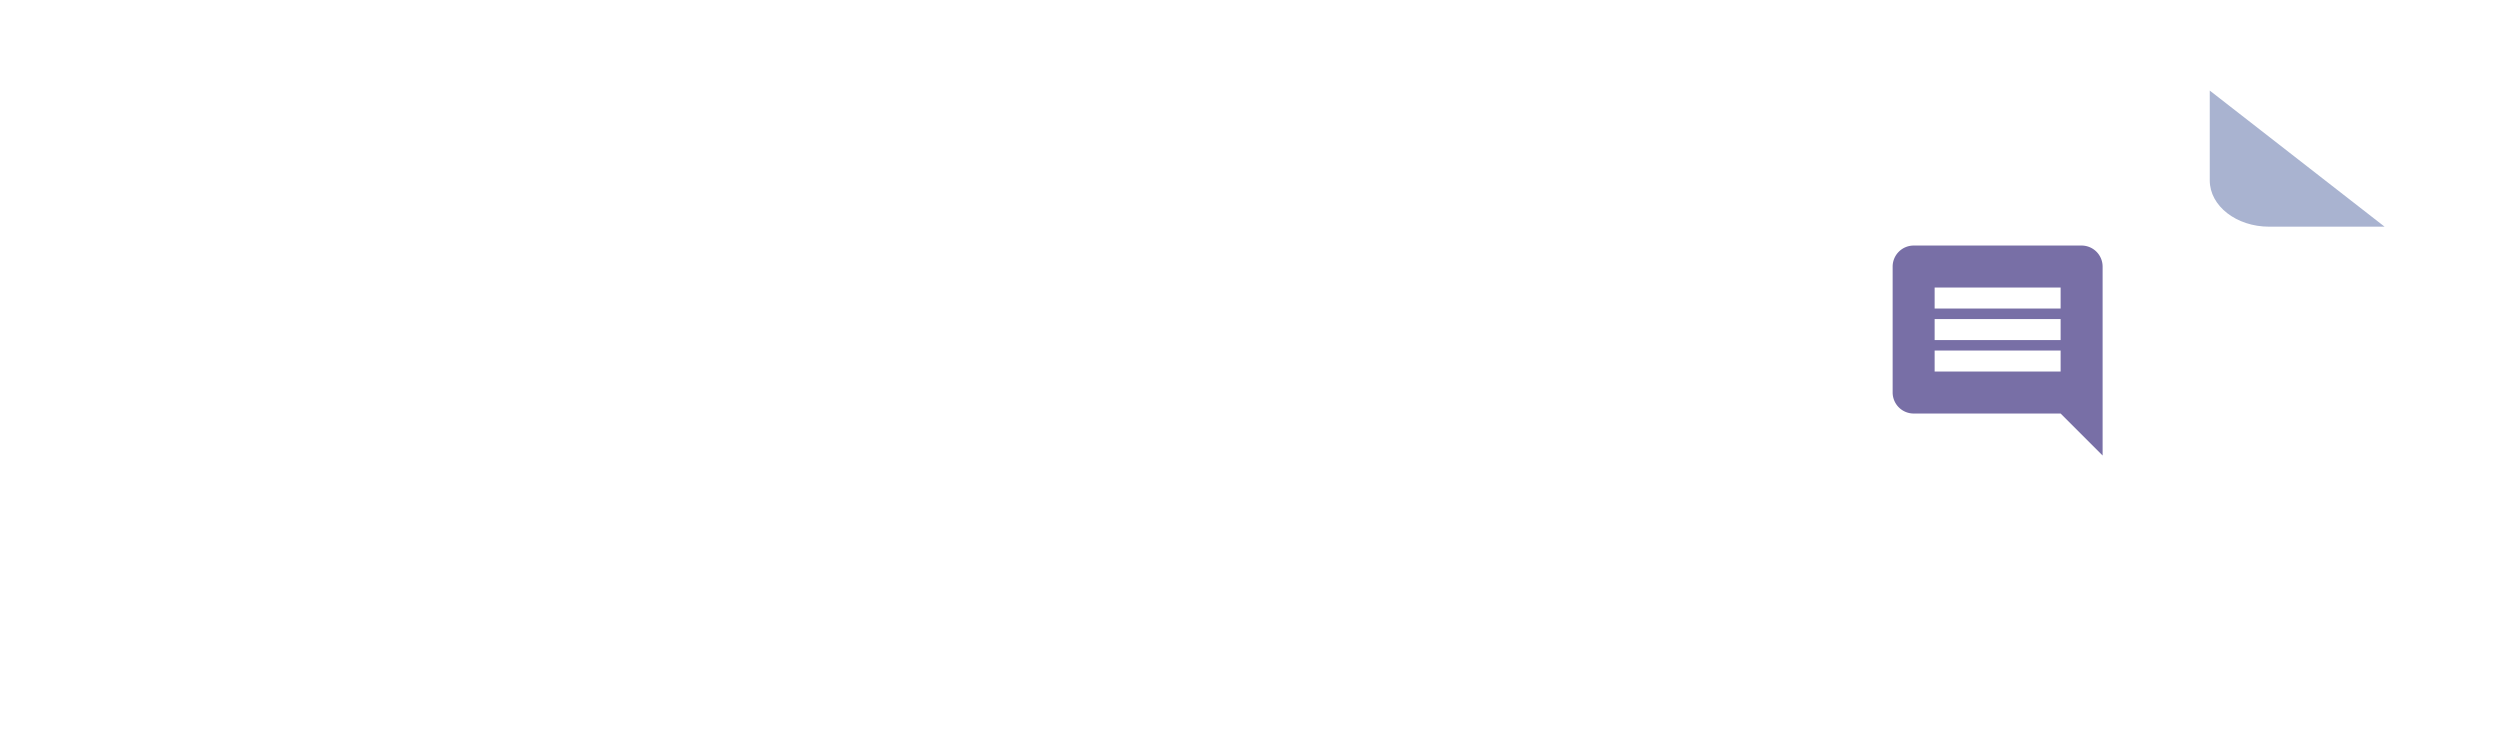 <svg xmlns="http://www.w3.org/2000/svg" xmlns:xlink="http://www.w3.org/1999/xlink" viewBox="0 0 379 113.971">
  <defs>
    <style>
      .cls-1 {
        fill: #fff;
      }

      .cls-2 {
        fill: #a9b3d0;
      }

      .cls-3 {
        fill: #786fa6;
      }

      .cls-4 {
        filter: url(#Subtraction_9);
      }

      .cls-5 {
        filter: url(#Subtraction_3);
      }
    </style>
    <filter id="Subtraction_3" x="0" y="0" width="379" height="113.971" filterUnits="userSpaceOnUse">
      <feOffset dy="8" input="SourceAlpha"/>
      <feGaussianBlur stdDeviation="6" result="blur"/>
      <feFlood flood-color="#273c75" flood-opacity="0.161"/>
      <feComposite operator="in" in2="blur"/>
      <feComposite in="SourceGraphic"/>
    </filter>
    <filter id="Subtraction_9" x="324.5" y="3.229" width="47.503" height="41.632" filterUnits="userSpaceOnUse">
      <feOffset dy="4" input="SourceAlpha"/>
      <feGaussianBlur stdDeviation="3.5" result="blur-2"/>
      <feFlood flood-color="#273c75" flood-opacity="0.306"/>
      <feComposite operator="in" in2="blur-2"/>
      <feComposite in="SourceGraphic"/>
    </filter>
  </defs>
  <g id="Group_1058" data-name="Group 1058" transform="translate(2 -43.768)">
    <g id="Group_1039" data-name="Group 1039" transform="translate(0 -245)">
      <g id="Group_1027" data-name="Group 1027" transform="translate(0 97)">
        <g class="cls-5" transform="matrix(1, 0, 0, 1, -2, 191.77)">
          <path id="Subtraction_3-2" data-name="Subtraction 3" class="cls-1" d="M334,77.971H9c-4.963,0-9-3.143-9-7.007V7.007C0,3.143,4.037,0,9,0H316.962L343,20.271V70.964C343,74.828,338.963,77.971,334,77.971Z" transform="translate(18 10)"/>
        </g>
        <g class="cls-4" transform="matrix(1, 0, 0, 1, -2, 191.77)">
          <path id="Subtraction_9-2" data-name="Subtraction 9" class="cls-2" d="M26.5,20.633H9c-4.963,0-9-3.143-9-7.006V0L26.5,20.631Z" transform="translate(335 9.73)"/>
        </g>
      </g>
    </g>
    <path id="ic_insert_comment_24px" class="cls-3" d="M30.648,2H5.183A3.192,3.192,0,0,0,2,5.183v19.1a3.192,3.192,0,0,0,3.183,3.183H27.465l6.366,6.366V5.183A3.192,3.192,0,0,0,30.648,2ZM27.465,21.1H8.366V17.916h19.1Zm0-4.775H8.366V13.141h19.1Zm0-4.775H8.366V8.366h19.1Z" transform="translate(282.925 78.993)"/>
  </g>
</svg>
